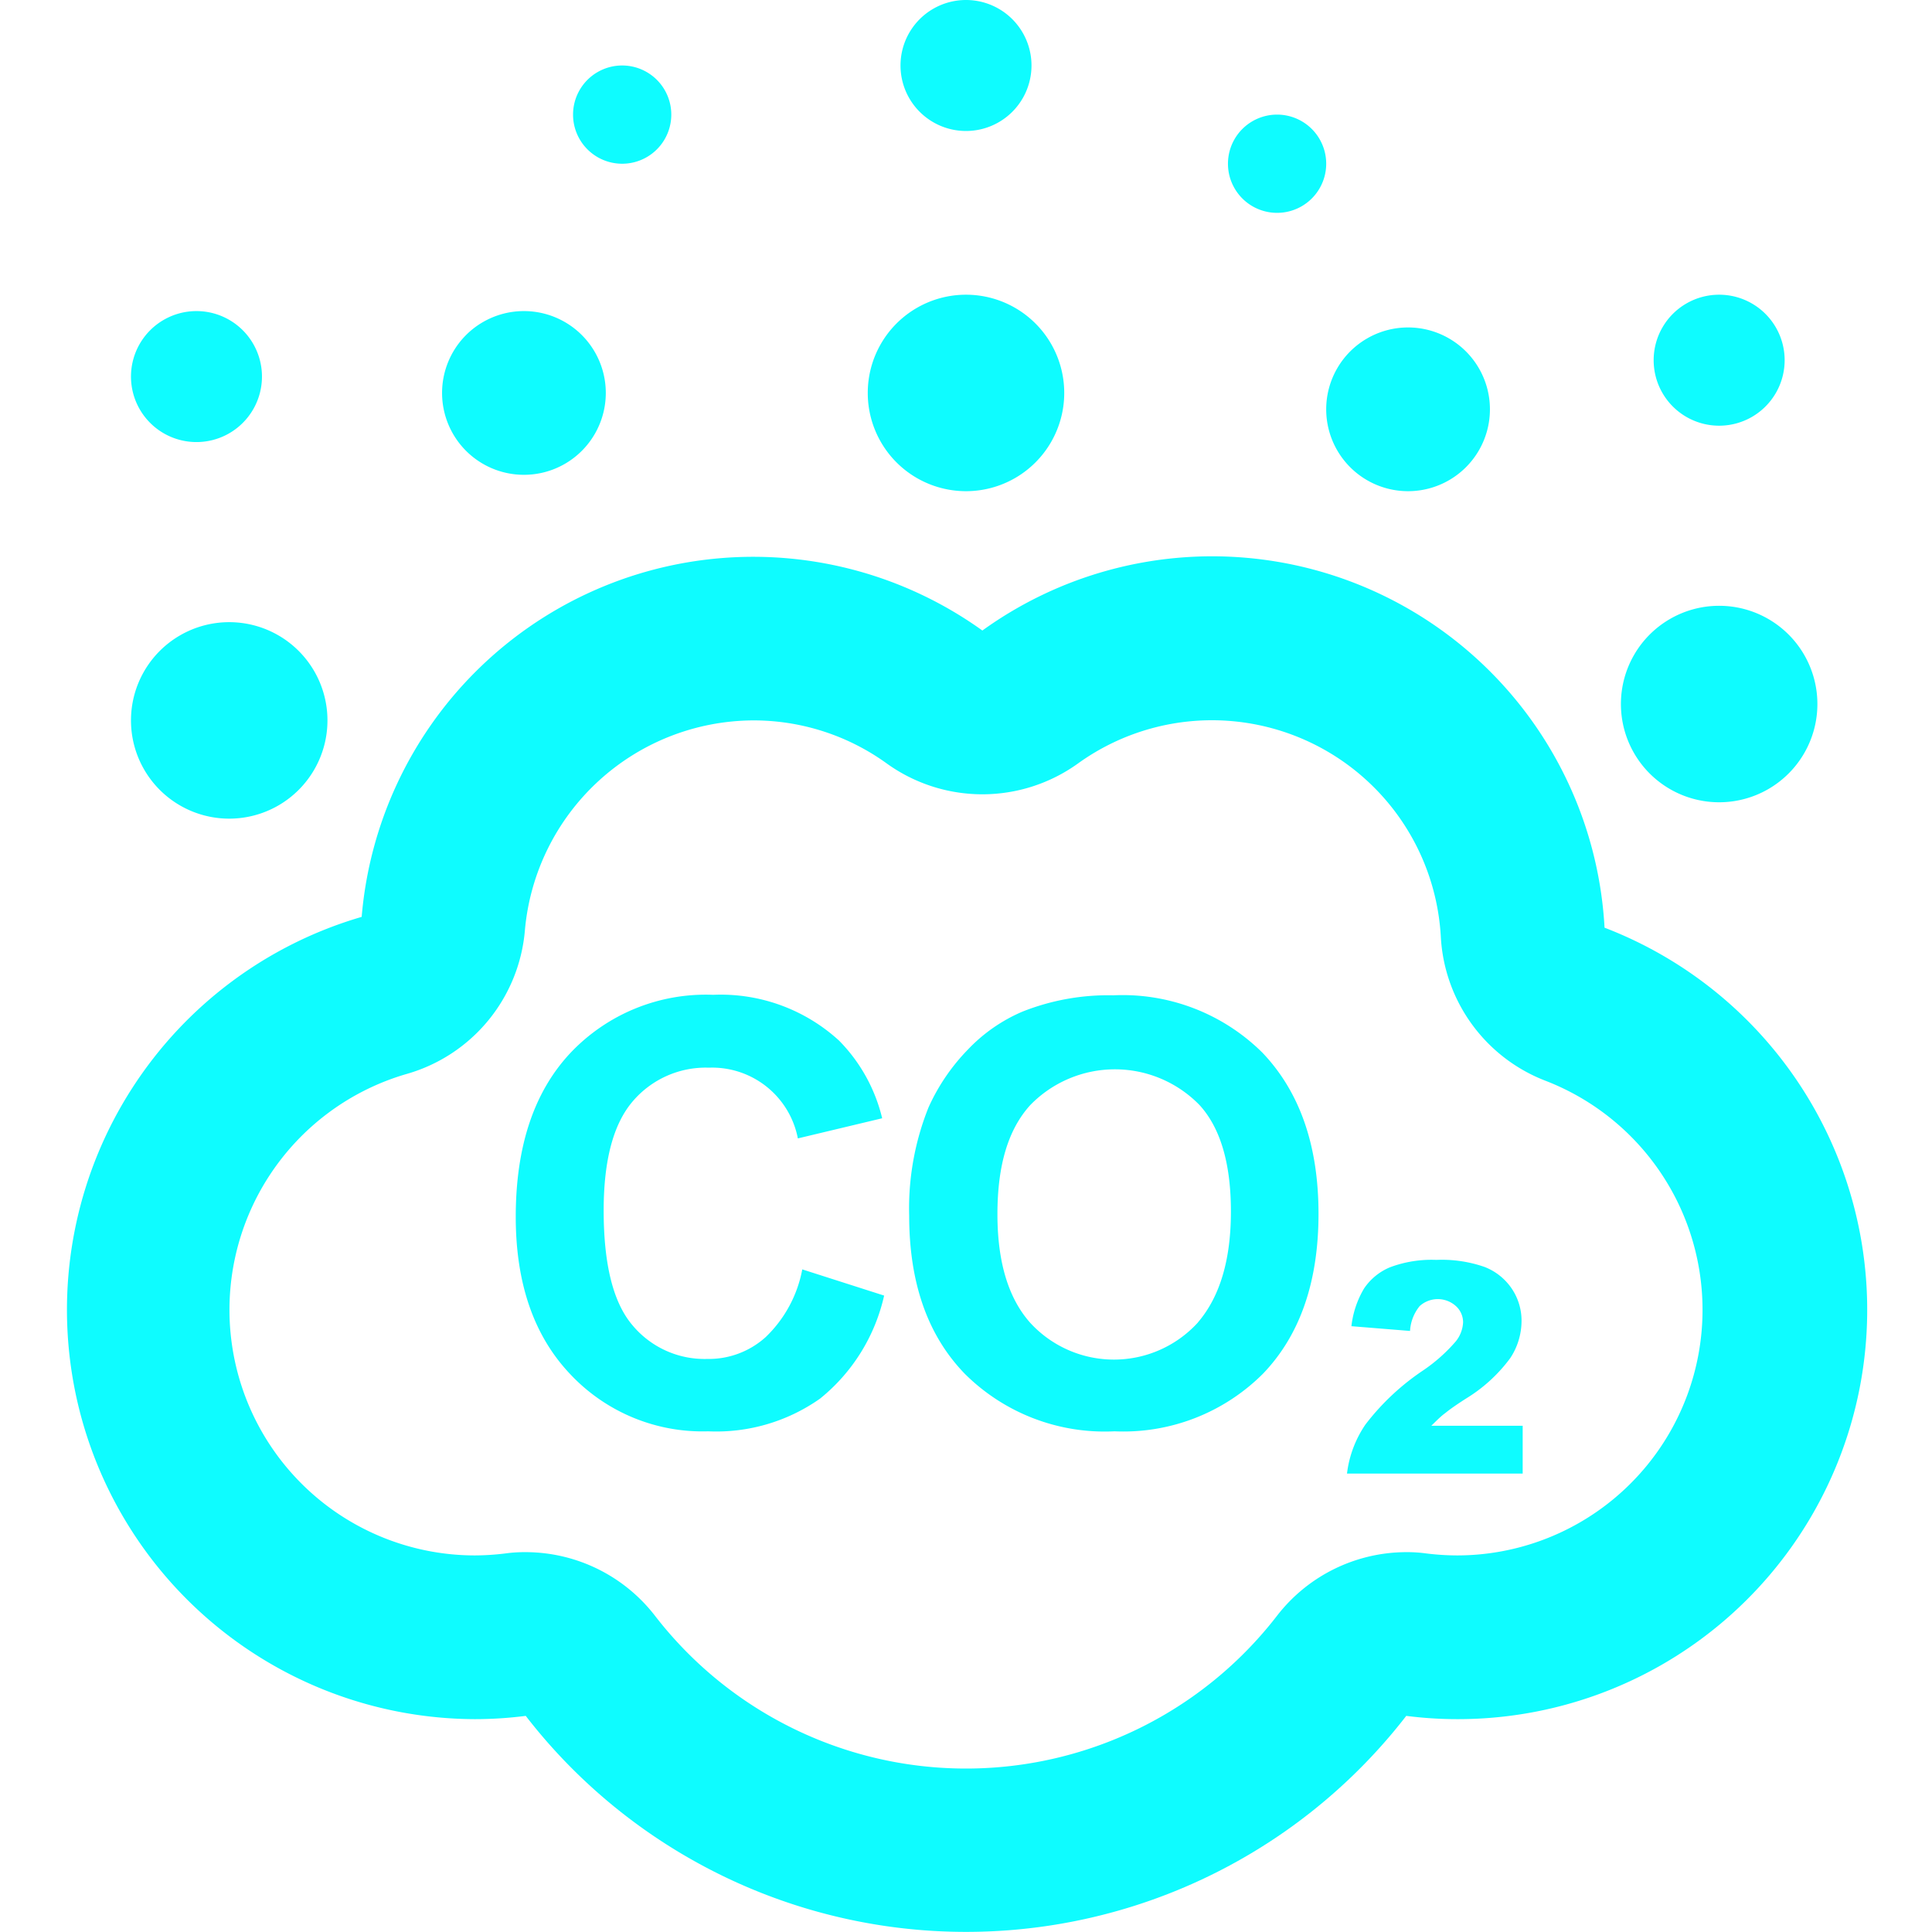<?xml version="1.0" standalone="no"?><!DOCTYPE svg PUBLIC "-//W3C//DTD SVG 1.1//EN" "http://www.w3.org/Graphics/SVG/1.1/DTD/svg11.dtd"><svg class="icon" width="200px" height="200.00px" viewBox="0 0 1024 1024" version="1.1" xmlns="http://www.w3.org/2000/svg"><path fill="#0efcff" d="M121.492 381.831m-52.068 0a52.068 52.068 0 1 0 104.136 0 52.068 52.068 0 1 0-104.136 0ZM512 208.271m-52.068 0a52.068 52.068 0 1 0 104.136 0 52.068 52.068 0 1 0-104.136 0ZM277.695 208.271m-43.39 0a43.39 43.39 0 1 0 86.78 0 43.39 43.39 0 1 0-86.78 0ZM746.305 216.949m-43.39 0a43.39 43.39 0 1 0 86.78 0 43.39 43.39 0 1 0-86.78 0ZM911.186 190.915m-34.712 0a34.712 34.712 0 1 0 69.424 0 34.712 34.712 0 1 0-69.424 0ZM104.136 199.593m-34.712 0a34.712 34.712 0 1 0 69.424 0 34.712 34.712 0 1 0-69.424 0ZM512 34.712m-34.712 0a34.712 34.712 0 1 0 69.424 0 34.712 34.712 0 1 0-69.424 0ZM329.763 60.746m-26.034 0a26.034 26.034 0 1 0 52.068 0 26.034 26.034 0 1 0-52.068 0ZM676.881 86.78m-26.034 0a26.034 26.034 0 1 0 52.068 0 26.034 26.034 0 1 0-52.068 0ZM911.186 373.153m-52.068 0a52.068 52.068 0 1 0 104.136 0 52.068 52.068 0 1 0-104.136 0ZM850.441 491.694a208.271 208.271 0 0 0-329.763-157.505A208.271 208.271 0 0 0 191.696 485.966 216.949 216.949 0 0 0 251.661 911.186a212.523 212.523 0 0 0 26.988-1.736 295.051 295.051 0 0 0 466.701 0 212.523 212.523 0 0 0 26.988 1.736 216.949 216.949 0 0 0 78.102-419.493zM772.339 824.407a136.157 136.157 0 0 1-16.315-1.041 74.717 74.717 0 0 0-10.761-0.694A86.78 86.78 0 0 0 676.881 856.342a208.271 208.271 0 0 1-329.763 0 86.78 86.78 0 0 0-68.556-33.671 74.717 74.717 0 0 0-10.761 0.694A136.157 136.157 0 0 1 251.661 824.407a130.169 130.169 0 0 1-36.014-255.219 86.78 86.78 0 0 0 62.568-76.193A122.012 122.012 0 0 1 399.186 381.831a120.45 120.45 0 0 1 70.812 22.823 86.78 86.78 0 0 0 101.359 0A121.492 121.492 0 0 1 763.661 496.466 86.78 86.78 0 0 0 818.94 572.746 130.169 130.169 0 0 1 772.339 824.407zM766.091 748.908c2.083-1.736 6.335-4.773 12.583-8.678a82.354 82.354 0 0 0 21.782-20.393 35.753 35.753 0 0 0 5.988-19.525 30.286 30.286 0 0 0-5.207-17.356 30.894 30.894 0 0 0-14.405-11.455 68.816 68.816 0 0 0-25.513-3.732 62.568 62.568 0 0 0-24.559 3.905 30.72 30.72 0 0 0-13.798 11.281 49.812 49.812 0 0 0-6.682 19.959l31.067 2.517a22.91 22.91 0 0 1 5.12-13.191 14.319 14.319 0 0 1 19.178 0 11.542 11.542 0 0 1 3.818 8.678 17.356 17.356 0 0 1-3.818 9.98 87.561 87.561 0 0 1-17.356 15.447A128.347 128.347 0 0 0 723.742 754.983a58.403 58.403 0 0 0-9.806 26.034H807.051v-25.34h-48.423c2.864-2.777 5.033-5.033 7.463-6.769zM405.782 708.729A45.039 45.039 0 0 1 374.801 720.271a49.725 49.725 0 0 1-39.658-17.963c-10.153-11.976-15.186-32.195-15.186-60.746q0-39.919 15.447-57.882a50.853 50.853 0 0 1 40.353-17.79 46.254 46.254 0 0 1 47.121 37.489l44.692-10.674a87.734 87.734 0 0 0-22.823-41.134 92.854 92.854 0 0 0-66.734-24.298 98.755 98.755 0 0 0-75.759 30.894q-28.898 30.894-28.898 86.78 0 52.849 28.724 83.222a96.152 96.152 0 0 0 73.242 30.46 95.458 95.458 0 0 0 59.357-17.356A97.714 97.714 0 0 0 468.61 686.687l-43.39-13.885a66.647 66.647 0 0 1-19.439 35.927zM590.102 527.534a123.054 123.054 0 0 0-48.249 8.678 86.78 86.78 0 0 0-28.898 20.133 106.392 106.392 0 0 0-20.827 30.633 143.447 143.447 0 0 0-10.24 57.361c0 35.666 9.806 63.523 29.505 83.829a105.09 105.09 0 0 0 79.317 30.46 104.656 104.656 0 0 0 78.709-30.546q29.418-30.633 29.418-84.784t-29.679-85.304A105.177 105.177 0 0 0 590.102 527.534z m44.692 173.559a60.225 60.225 0 0 1-88.776 0q-17.356-19.525-17.356-57.535c0-26.034 5.727-44.952 17.356-57.795a62.568 62.568 0 0 1 89.817 0q16.575 18.224 16.575 56.407t-17.356 58.576z" /></svg>
